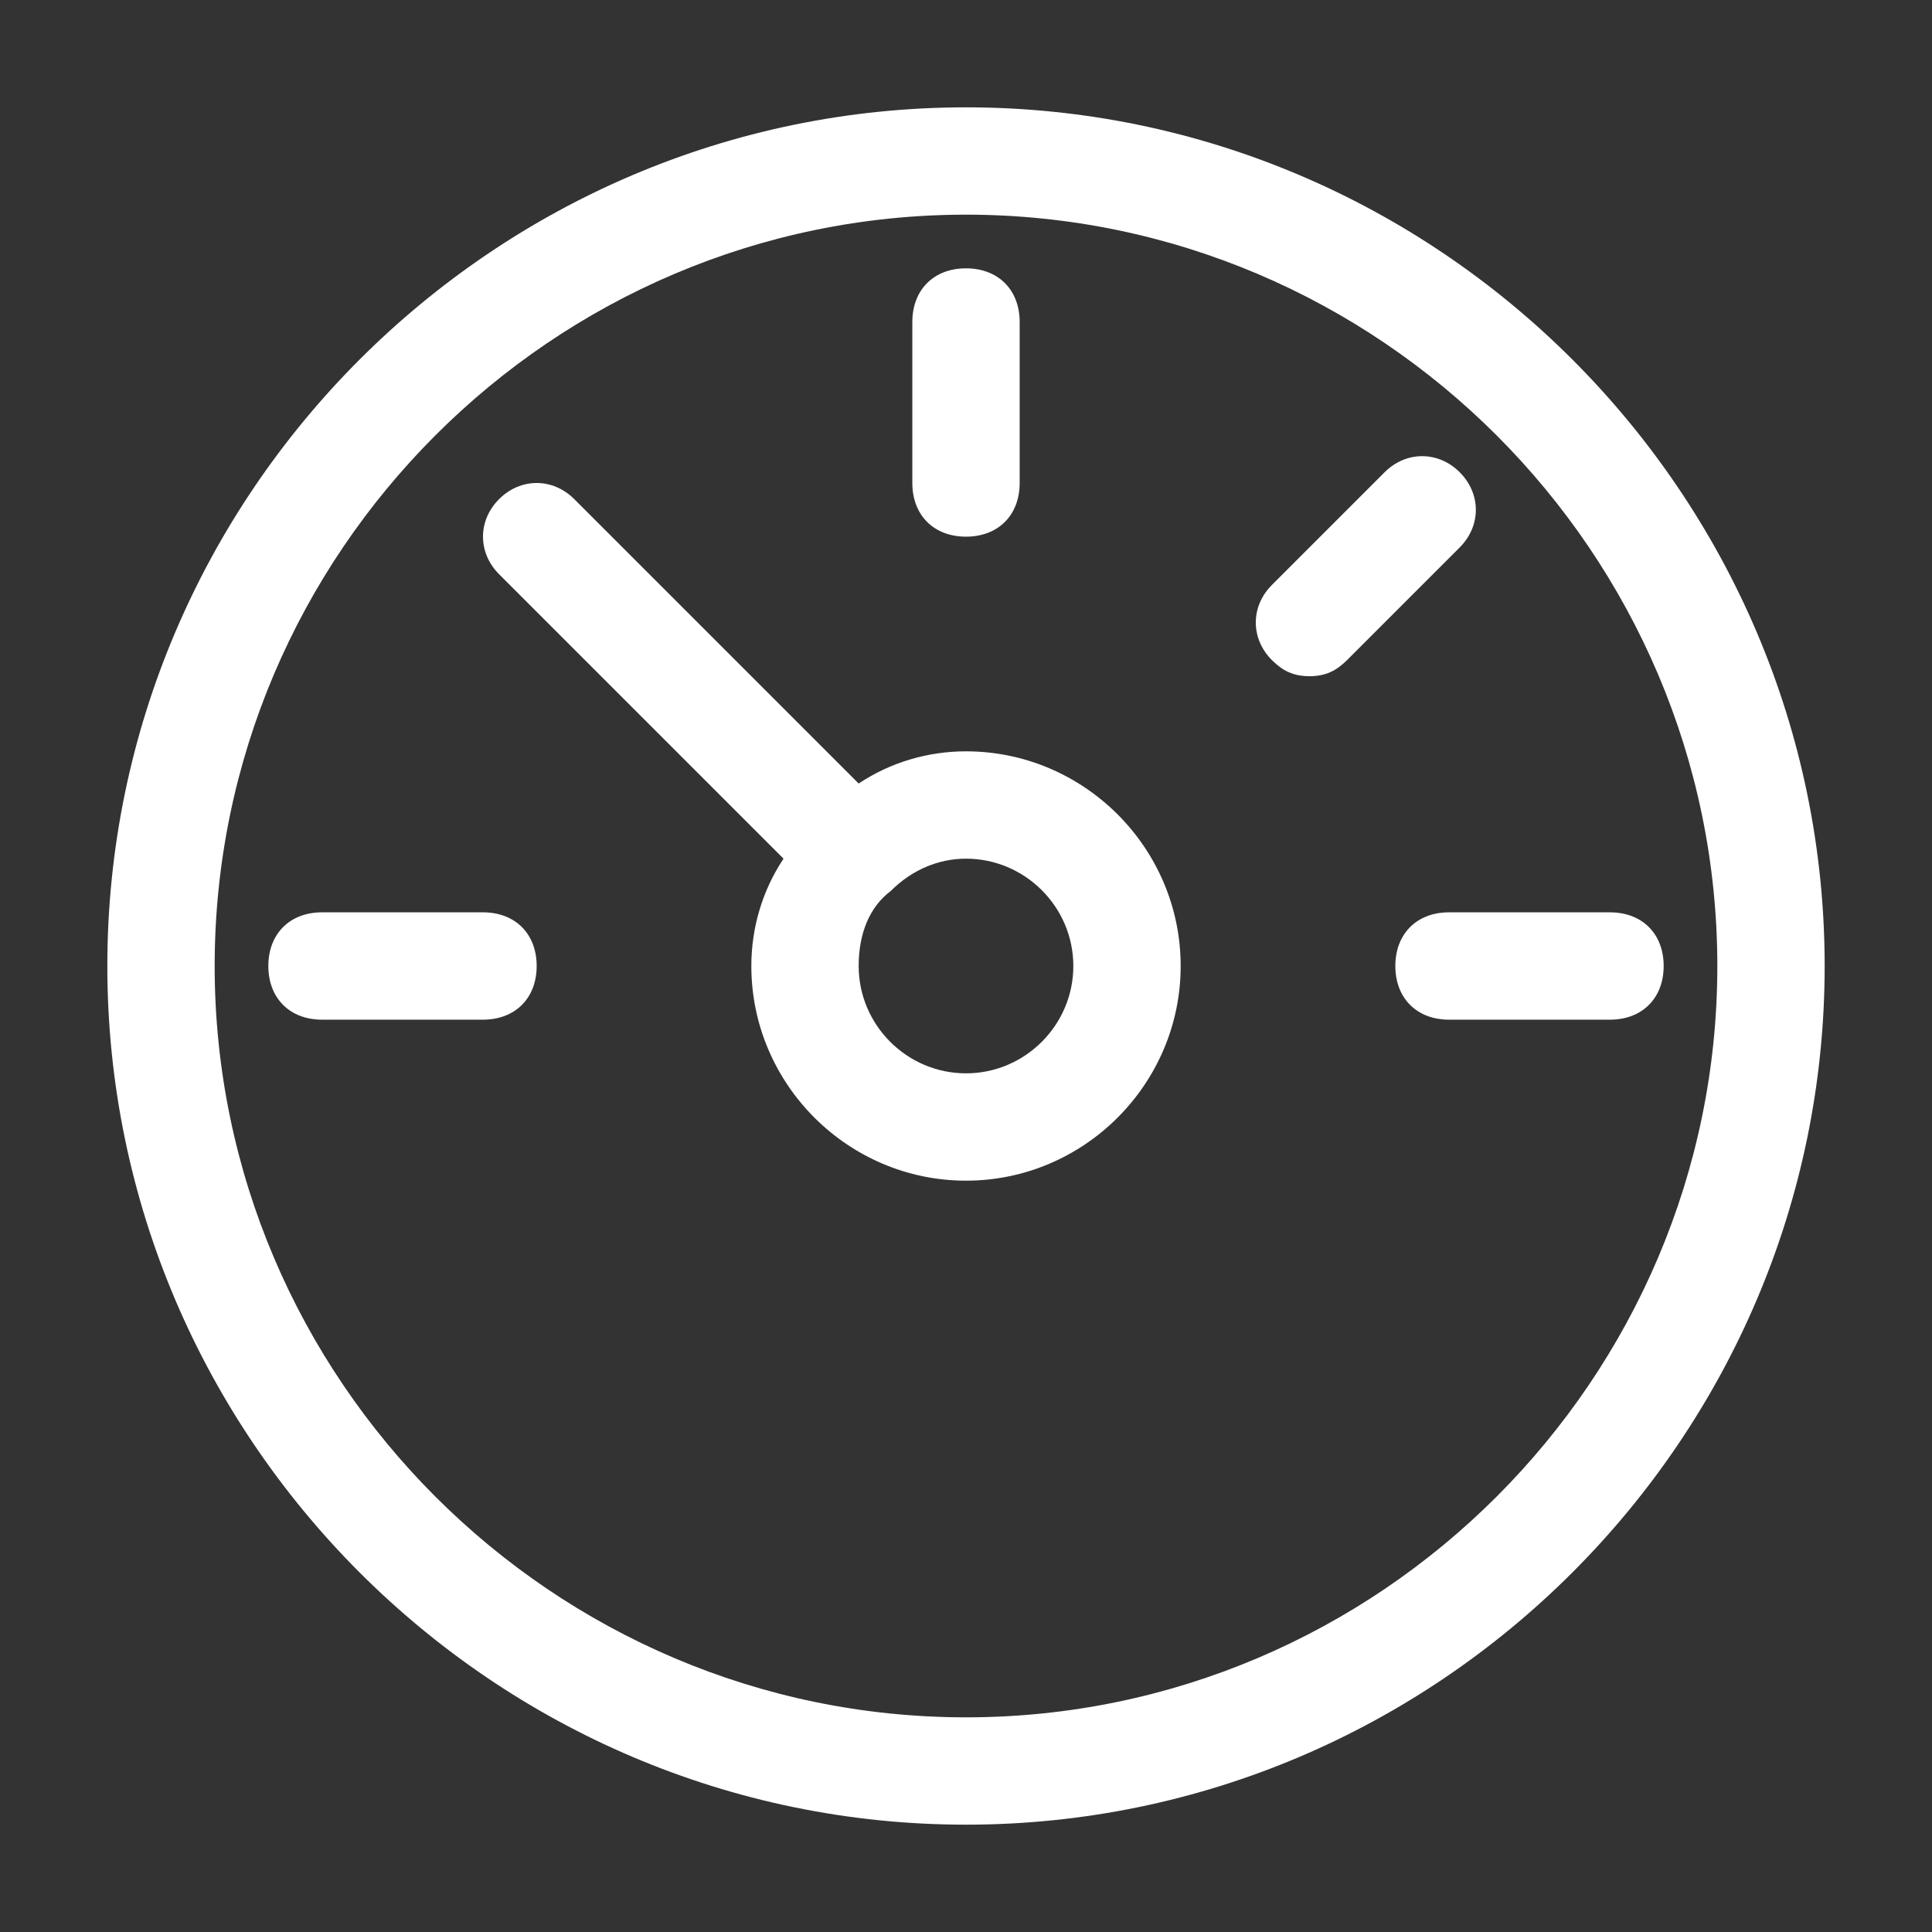 <?xml version="1.0" encoding="UTF-8" standalone="no"?>
<svg width="36px" height="36px" viewBox="0 0 36 36" version="1.1" xmlns="http://www.w3.org/2000/svg" xmlns:xlink="http://www.w3.org/1999/xlink" xmlns:sketch="http://www.bohemiancoding.com/sketch/ns">
    <rect x="0" y="0" width="36" height="36" fill="#333333" stroke="none"/>
    <!-- Generator: Sketch 3.3.3 (12081) - http://www.bohemiancoding.com/sketch -->
    <title>icons/nav/dashboard</title>
    <desc>Created with Sketch.</desc>
    <defs></defs>
    <g id="Icons" stroke="none" stroke-width="1" fill="none" fill-rule="evenodd" sketch:type="MSPage">
        <g id="icons/nav/dashboard" sketch:type="MSArtboardGroup" fill="#FFFFFF">
            <g id="ui-outline-1_dashboard-30" sketch:type="MSLayerGroup" transform="translate(2, 2)">
                <path d="M16,8 C16.6,8 17,7.6 17,7 L17,4 C17,3.4 16.6,3 16,3 C15.4,3 15,3.4 15,4 L15,7 C15,7.6 15.4,8 16,8 L16,8 Z" id="Shape" sketch:type="MSShapeGroup"></path>
                <path d="M24,16 C24,16.6 24.4,17 25,17 L28,17 C28.6,17 29,16.6 29,16 C29,15.4 28.6,15 28,15 L25,15 C24.4,15 24,15.4 24,16 L24,16 Z" id="Shape" sketch:type="MSShapeGroup"></path>
                <path d="M22.4,10.6 C22.7,10.6 22.9,10.5 23.1,10.3 L25.2,8.2 C25.6,7.8 25.6,7.2 25.2,6.8 C24.8,6.4 24.2,6.4 23.8,6.8 L21.7,8.9 C21.3,9.3 21.3,9.9 21.7,10.3 C21.9,10.5 22.1,10.6 22.4,10.6 L22.4,10.6 Z" id="Shape" sketch:type="MSShapeGroup"></path>
                <path d="M8,16 C8,15.4 7.6,15 7,15 L4,15 C3.4,15 3,15.4 3,16 C3,16.6 3.4,17 4,17 L7,17 C7.6,17 8,16.6 8,16 L8,16 Z" id="Shape" sketch:type="MSShapeGroup"></path>
                <path d="M16,32 C24.8,32 32,24.8 32,16 C32,7.2 24.8,0 16,0 C7.2,0 0,7.2 0,16 C0,24.8 7.2,32 16,32 L16,32 Z M16,2 C23.7,2 30,8.3 30,16 C30,23.7 23.7,30 16,30 C8.3,30 2,23.7 2,16 C2,8.3 8.3,2 16,2 L16,2 Z" id="Shape" sketch:type="MSShapeGroup"></path>
                <path d="M12.6,14 C12.2,14.6 12,15.3 12,16 C12,18.2 13.8,20 16,20 C18.2,20 20,18.2 20,16 C20,13.8 18.2,12 16,12 C15.3,12 14.6,12.2 14,12.6 L8.7,7.3 C8.3,6.9 7.7,6.9 7.3,7.3 C6.9,7.7 6.9,8.3 7.3,8.7 L12.6,14 L12.6,14 Z M18,16 C18,17.1 17.1,18 16,18 C14.9,18 14,17.1 14,16 C14,15.4 14.2,14.9 14.6,14.6 L14.6,14.6 C15,14.2 15.5,14 16,14 C17.1,14 18,14.9 18,16 L18,16 Z" id="Shape" sketch:type="MSShapeGroup"></path>
            </g>
        </g>
    </g>
</svg>
